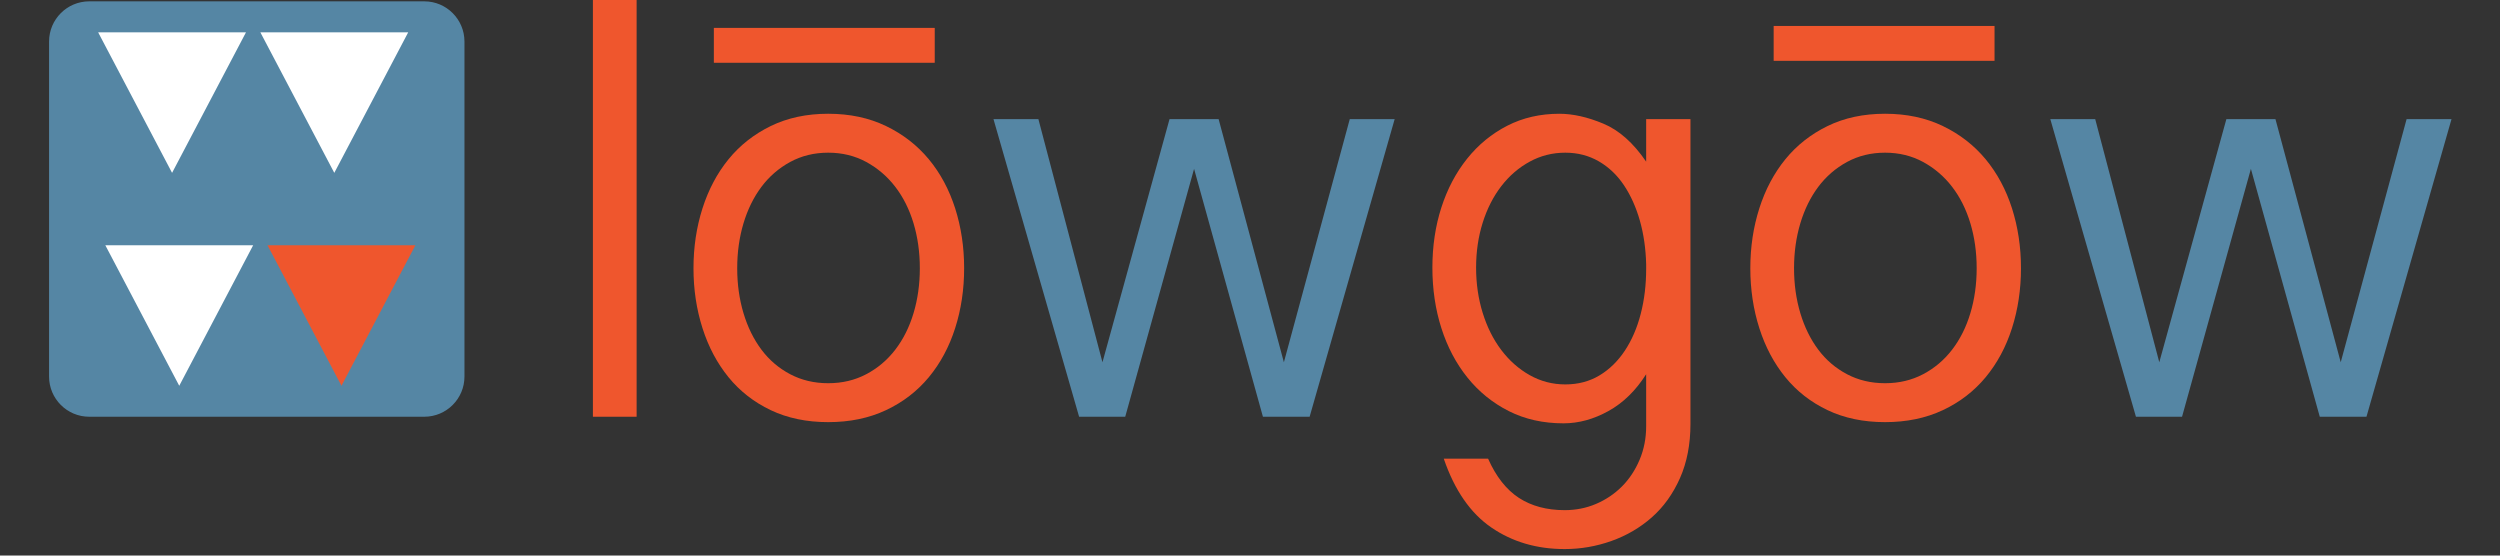 <?xml version="1.0" encoding="iso-8859-1"?>
<!-- Generator: Adobe Illustrator 15.1.0, SVG Export Plug-In . SVG Version: 6.00 Build 0)  -->
<!DOCTYPE svg PUBLIC "-//W3C//DTD SVG 1.1//EN" "http://www.w3.org/Graphics/SVG/1.1/DTD/svg11.dtd">
<svg version="1.1" id="Layer_1" xmlns="http://www.w3.org/2000/svg" xmlns:xlink="http://www.w3.org/1999/xlink" x="0px" y="0px"
	 width="1350px" height="300px" viewBox="0 0 1350 300" style="enable-background:new 0 0 1350 300;" xml:space="preserve">
<rect x="0" y="0" width="1350" height="300" fill="#333333" stroke="none"/>
<path style="fill:#EF562D;" d="M343.771,0v225.039h-23.603V0H343.771z"/>
<path style="fill:#EF562D;" d="M374.484,144.848c0-11.421,1.618-22.191,4.855-32.333c3.23-10.125,7.92-18.966,14.062-26.514
	c6.144-7.545,13.745-13.522,22.793-17.942c9.061-4.414,19.403-6.632,31.044-6.632c11.637,0,22.033,2.218,31.204,6.632
	c9.159,4.42,16.858,10.397,23.118,17.942c6.247,7.548,10.992,16.389,14.229,26.514c3.23,10.142,4.843,20.912,4.843,32.333
	c0,11.428-1.612,22.205-4.843,32.338c-3.237,10.133-7.982,18.973-14.229,26.514c-6.26,7.547-13.959,13.474-23.118,17.783
	c-9.171,4.31-19.567,6.468-31.204,6.468c-11.641,0-21.983-2.158-31.044-6.468c-9.048-4.31-16.649-10.236-22.793-17.783
	c-6.143-7.541-10.832-16.381-14.062-26.514C376.102,167.053,374.484,156.276,374.484,144.848z M398.092,144.848
	c0,8.632,1.135,16.712,3.39,24.252c2.269,7.553,5.5,14.124,9.705,19.727c4.199,5.603,9.374,10.017,15.515,13.254
	c6.143,3.237,12.984,4.854,20.537,4.854c7.541,0,14.389-1.617,20.53-4.854c6.143-3.237,11.373-7.651,15.682-13.254
	c4.31-5.603,7.596-12.174,9.864-19.727c2.262-7.54,3.396-15.62,3.396-24.252c0-8.619-1.134-16.699-3.396-24.253
	c-2.268-7.539-5.554-14.112-9.864-19.715c-4.309-5.602-9.539-10.078-15.682-13.425c-6.142-3.335-12.989-5.009-20.53-5.009
	c-7.552,0-14.394,1.674-20.537,5.009c-6.142,3.347-11.316,7.823-15.515,13.425c-4.206,5.603-7.437,12.176-9.705,19.715
	C399.227,128.149,398.092,136.229,398.092,144.848z"/>
<path style="fill:#5586A4;" d="M644.801,91.177l-37.18,133.861H582.72L536.484,64.343h24.251l34.594,131.277l36.212-131.277h26.519
	l35.238,131.277l35.574-131.277h24.246l-45.916,160.695h-25.221L644.801,91.177z"/>
<path style="fill:#EF562D;" d="M912.845,228.919c0,10.992-1.888,20.745-5.652,29.26c-3.777,8.516-8.847,15.571-15.203,21.18
	c-6.358,5.604-13.634,9.865-21.825,12.77c-8.188,2.912-16.601,4.366-25.219,4.366c-15.092,0-28.291-3.875-39.608-11.635
	c-11.316-7.762-19.887-20.164-25.704-37.188h23.927c4.31,9.704,9.862,16.756,16.648,21.182c6.792,4.413,15.04,6.625,24.737,6.625
	c6.03,0,11.689-1.132,16.974-3.395c5.28-2.262,9.914-5.389,13.904-9.373c3.99-3.997,7.167-8.791,9.538-14.395
	c2.373-5.603,3.564-11.636,3.564-18.103v-28.133c-5.616,8.841-12.403,15.473-20.379,19.887c-7.977,4.415-16.062,6.627-24.252,6.627
	c-10.983,0-20.855-2.212-29.584-6.627c-8.73-4.414-16.161-10.451-22.311-18.107c-6.14-7.652-10.832-16.541-14.062-26.674
	c-3.229-10.133-4.849-21.021-4.849-32.657c0-11.641,1.62-22.474,4.849-32.497c3.23-10.022,7.866-18.801,13.904-26.354
	c6.033-7.54,13.26-13.462,21.658-17.777c8.412-4.315,17.79-6.473,28.139-6.473c7.32,0,15.24,1.776,23.762,5.339
	c8.509,3.557,16.22,10.401,23.125,20.529V64.343h23.919V228.919z M888.926,142.592c-0.223-8.41-1.355-16.221-3.397-23.443
	c-2.055-7.222-4.911-13.584-8.57-19.076c-3.667-5.499-8.196-9.809-13.585-12.937c-5.389-3.125-11.428-4.689-18.104-4.689
	c-6.902,0-13.308,1.612-19.241,4.849c-5.929,3.238-11.047,7.652-15.352,13.256c-4.314,5.614-7.663,12.188-10.027,19.726
	c-2.373,7.547-3.558,15.633-3.558,24.252c0,8.62,1.185,16.761,3.558,24.411c2.364,7.651,5.713,14.339,10.027,20.046
	c4.305,5.714,9.423,10.237,15.352,13.584c5.934,3.343,12.339,5.01,19.241,5.01c6.898,0,13.04-1.617,18.429-4.848
	c5.39-3.238,9.969-7.707,13.744-13.419c3.771-5.709,6.629-12.342,8.565-19.889c1.942-7.546,2.919-15.626,2.919-24.245V142.592z"/>
<path style="fill:#EF562D;" d="M945.176,144.848c0-11.421,1.619-22.191,4.855-32.333c3.23-10.125,7.92-18.966,14.063-26.514
	c6.143-7.545,13.743-13.522,22.792-17.942c9.061-4.414,19.403-6.632,31.045-6.632c11.635,0,22.032,2.218,31.203,6.632
	c9.159,4.42,16.858,10.397,23.118,17.942c6.245,7.548,10.99,16.389,14.227,26.514c3.231,10.142,4.844,20.912,4.844,32.333
	c0,11.428-1.612,22.205-4.844,32.338c-3.236,10.133-7.981,18.973-14.227,26.514c-6.26,7.547-13.959,13.474-23.118,17.783
	c-9.171,4.31-19.568,6.468-31.203,6.468c-11.642,0-21.984-2.158-31.045-6.468c-9.049-4.31-16.649-10.236-22.792-17.783
	c-6.144-7.541-10.833-16.381-14.063-26.514C946.795,167.053,945.176,156.276,945.176,144.848z M968.783,144.848
	c0,8.632,1.134,16.712,3.391,24.252c2.269,7.553,5.5,14.124,9.703,19.727c4.2,5.603,9.374,10.017,15.519,13.254
	c6.141,3.237,12.983,4.854,20.536,4.854c7.541,0,14.388-1.617,20.529-4.854c6.145-3.237,11.373-7.651,15.682-13.254
	s7.595-12.174,9.864-19.727c2.263-7.54,3.396-15.62,3.396-24.252c0-8.619-1.134-16.699-3.396-24.253
	c-2.27-7.539-5.556-14.112-9.864-19.715c-4.309-5.602-9.537-10.078-15.682-13.425c-6.142-3.335-12.988-5.009-20.529-5.009
	c-7.553,0-14.396,1.674-20.536,5.009c-6.145,3.347-11.318,7.823-15.519,13.425c-4.203,5.603-7.435,12.176-9.703,19.715
	C969.917,128.149,968.783,136.229,968.783,144.848z"/>
<path style="fill:#5586A4;" d="M1215.488,91.177l-37.181,133.861h-24.896L1107.17,64.343h24.251l34.594,131.277l36.22-131.277
	h26.513l35.244,131.277l35.567-131.277h24.252l-45.914,160.695h-25.224L1215.488,91.177z"/>
<rect x="385.481" y="15.062" style="fill:#EF562D;" width="119.272" height="18.833"/>
<rect x="957.779" y="14.013" style="fill:#EF562D;" width="119.273" height="18.833"/>
<path style="fill:#5586A4;" d="M250.81,203.332c0,11.991-9.723,21.707-21.707,21.707H48.202c-11.991,0-21.707-9.716-21.707-21.707
	V22.43c0-11.983,9.716-21.707,21.707-21.707h180.901c11.984,0,21.707,9.724,21.707,21.707V203.332z"/>
<g>
	<polygon style="fill:#FFFFFF;" points="132.837,17.447 92.917,93.341 52.996,17.447 	"/>
	<polygon style="fill:#FFFFFF;" points="220.434,17.447 180.519,93.341 140.586,17.447 	"/>
	<polygon style="fill:#FFFFFF;" points="136.712,132.428 96.792,208.322 56.87,132.428 	"/>
	<polygon style="fill:#EF562D;" points="224.309,132.428 184.394,208.322 144.46,132.428 	"/>
</g>
</svg>
